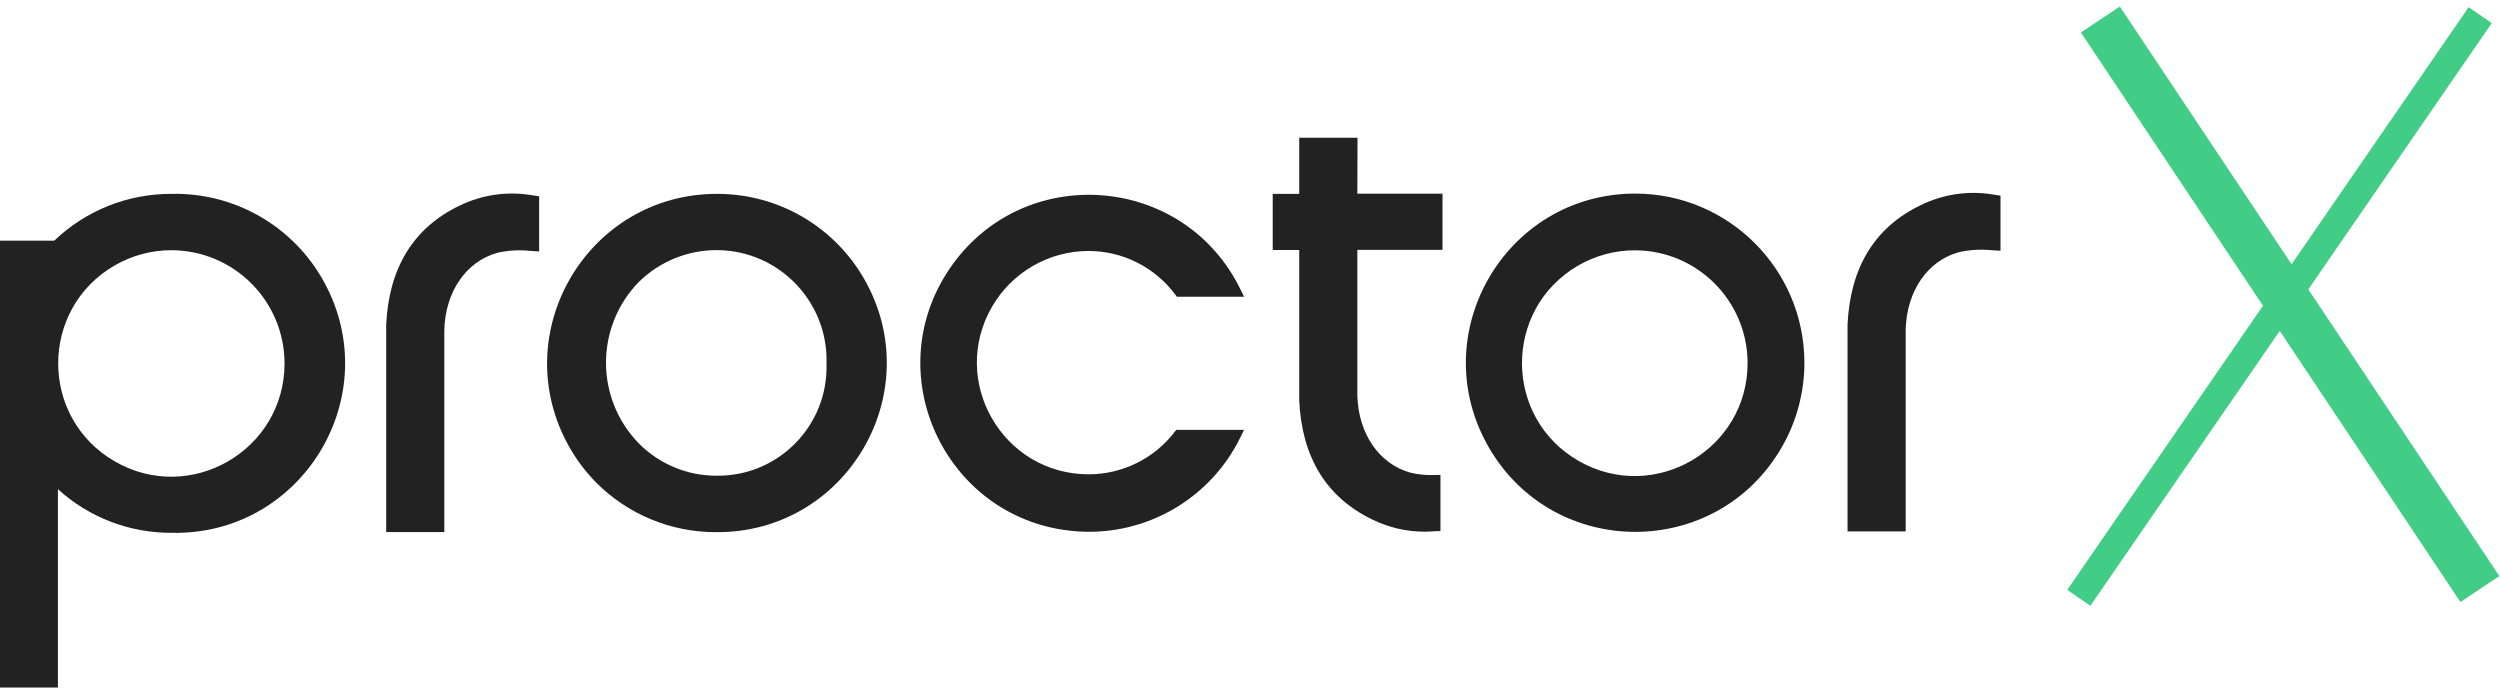 <?xml version="1.0" encoding="utf-8"?>
<svg viewBox="132.427 121.898 267.079 73.447" xmlns="http://www.w3.org/2000/svg">
  <path d="M 208.984 172.719 C 205.864 172.729 202.87 171.486 200.674 169.269 C 195.998 164.47 195.998 156.819 200.674 152.019 C 202.91 149.819 205.927 148.597 209.064 148.619 L 209.154 148.619 C 215.735 148.727 220.949 154.211 220.724 160.789 C 220.906 167.373 215.58 172.79 208.994 172.719 M 209.184 142.609 L 209.114 142.609 C 195.165 142.536 186.368 157.59 193.279 169.706 C 194.058 171.072 195.011 172.33 196.114 173.449 C 199.498 176.848 204.098 178.756 208.894 178.749 L 208.954 178.749 C 222.864 178.838 231.654 163.835 224.776 151.744 C 221.583 146.133 215.64 142.65 209.184 142.609" style="fill:#222"/>
  <path d="M 277.454 136.609 L 271.224 136.609 L 271.224 142.609 L 268.394 142.609 L 268.394 148.609 L 271.224 148.609 L 271.224 164.669 C 271.504 170.759 274.134 175.039 279.034 177.399 C 280.77 178.253 282.679 178.698 284.614 178.699 C 285.014 178.699 285.424 178.679 285.844 178.639 L 286.314 178.639 L 286.314 172.639 L 285.784 172.639 C 284.877 172.686 283.967 172.602 283.084 172.389 C 279.764 171.459 277.544 168.229 277.434 164.149 L 277.434 148.589 L 286.534 148.589 L 286.534 142.589 L 277.434 142.589 L 277.454 136.609 Z" style="fill:#222"/>
  <path d="M 181.494 143.879 C 176.594 146.239 173.964 150.519 173.684 156.609 L 173.684 178.739 L 179.894 178.739 L 179.894 157.169 C 179.994 153.079 182.214 149.839 185.544 148.909 C 186.661 148.651 187.813 148.577 188.954 148.689 L 190.024 148.759 L 190.024 142.869 L 189.164 142.739 C 186.551 142.315 183.871 142.714 181.494 143.879" style="fill:#222"/>
  <path d="M 337.614 143.819 C 332.714 146.169 330.094 150.459 329.804 156.549 L 329.804 178.669 L 336.014 178.669 L 336.014 157.099 C 336.124 153.009 338.334 149.769 341.664 148.849 C 342.781 148.592 343.932 148.515 345.074 148.619 L 346.144 148.689 L 346.144 142.799 L 345.284 142.669 C 342.67 142.244 339.988 142.646 337.614 143.819" style="fill:#222"/>
  <path d="M 248.704 148.709 C 252.373 148.708 255.824 150.449 258.004 153.399 L 258.164 153.599 L 265.334 153.599 L 264.964 152.849 C 258.913 140.384 241.637 139.143 233.867 150.616 C 226.097 162.088 233.66 177.67 247.481 178.663 C 254.825 179.191 261.749 175.193 264.964 168.569 L 265.334 167.819 L 258.094 167.819 L 257.934 168.019 C 255.743 170.885 252.342 172.567 248.734 172.569 C 239.55 172.569 233.81 162.628 238.402 154.674 C 240.533 150.983 244.472 148.709 248.734 148.709" style="fill:#222"/>
  <path d="M 162.824 160.719 C 162.824 170.026 152.749 175.843 144.689 171.19 C 136.629 166.536 136.629 154.903 144.689 150.249 C 146.527 149.188 148.612 148.629 150.734 148.629 C 157.407 148.64 162.813 154.047 162.824 160.719 M 150.734 142.609 C 146.074 142.594 141.59 144.386 138.224 147.609 L 132.274 147.609 L 132.274 195.369 L 138.614 195.369 L 138.614 174.159 C 141.929 177.173 146.253 178.836 150.734 178.819 C 164.671 179.147 173.737 164.264 167.052 152.03 C 163.803 146.085 157.507 142.45 150.734 142.609" style="fill:#222"/>
  <path d="M 319.124 160.639 C 319.162 169.915 309.145 175.754 301.092 171.15 C 293.04 166.545 292.992 154.95 301.006 150.279 C 302.863 149.196 304.975 148.63 307.124 148.639 C 313.738 148.672 319.091 154.026 319.124 160.639 M 307.124 142.579 C 293.214 142.579 284.52 157.638 291.475 169.684 C 298.43 181.731 315.818 181.731 322.773 169.684 C 324.361 166.934 325.196 163.815 325.194 160.639 C 325.177 150.668 317.095 142.59 307.124 142.579" style="fill:#222"/>
  <path style="paint-order: fill; stroke-miterlimit: 50; fill: rgb(187, 218, 85); stroke: rgb(66, 205, 135); stroke-width: 5px;" d="M 356.814 123.979 L 397.358 184.829"/>
  <path style="stroke-miterlimit: 50; stroke-width: 3px; stroke: rgb(66, 205, 135); fill: rgb(42, 29, 29);" d="M 354.509 185.765 L 397.39 123.518"/>
</svg>
